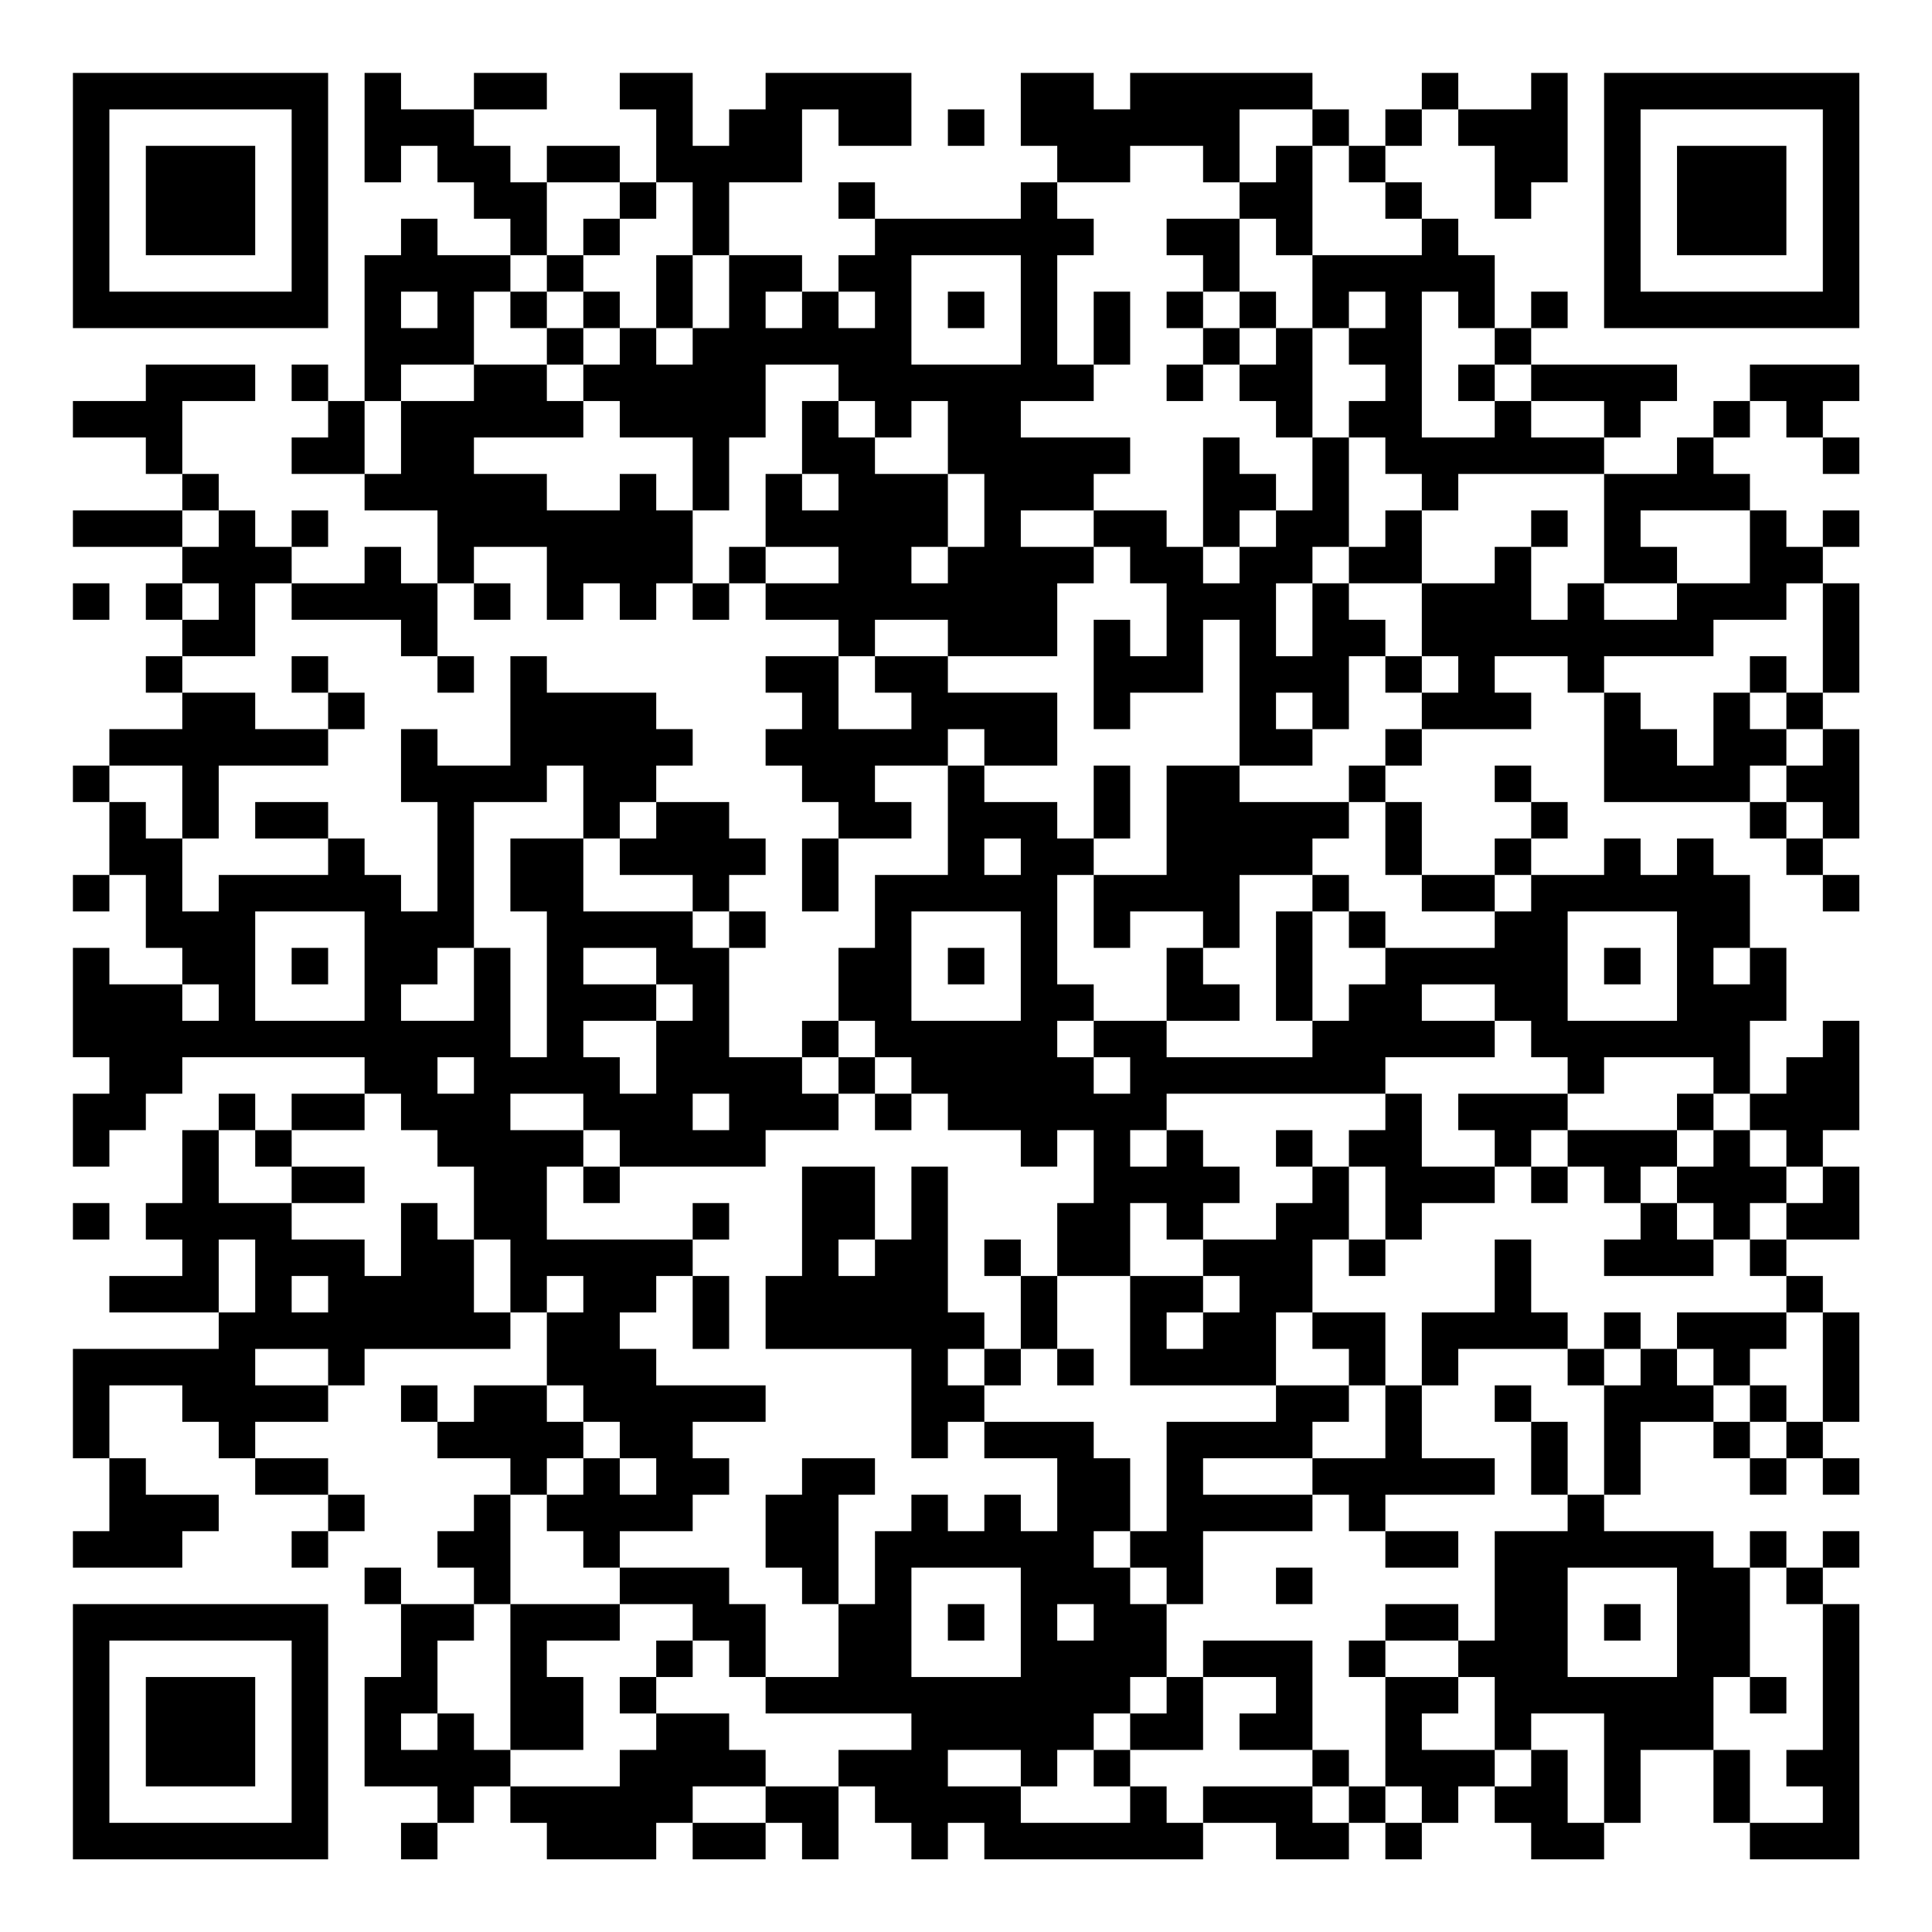 <?xml version="1.0" encoding="UTF-8"?>
<svg xmlns="http://www.w3.org/2000/svg" version="1.1" width="200" height="200" viewBox="0 0 200 200"><rect x="0" y="0" width="200" height="200" fill="#ffffff"/><g transform="scale(3.774)"><g transform="translate(2,2)"><path fill-rule="evenodd" d="M8 0L8 3L9 3L9 2L10 2L10 3L11 3L11 4L12 4L12 5L10 5L10 4L9 4L9 5L8 5L8 9L7 9L7 8L6 8L6 9L7 9L7 10L6 10L6 11L8 11L8 12L10 12L10 14L9 14L9 13L8 13L8 14L6 14L6 13L7 13L7 12L6 12L6 13L5 13L5 12L4 12L4 11L3 11L3 9L5 9L5 8L2 8L2 9L0 9L0 10L2 10L2 11L3 11L3 12L0 12L0 13L3 13L3 14L2 14L2 15L3 15L3 16L2 16L2 17L3 17L3 18L1 18L1 19L0 19L0 20L1 20L1 22L0 22L0 23L1 23L1 22L2 22L2 24L3 24L3 25L1 25L1 24L0 24L0 27L1 27L1 28L0 28L0 30L1 30L1 29L2 29L2 28L3 28L3 27L8 27L8 28L6 28L6 29L5 29L5 28L4 28L4 29L3 29L3 31L2 31L2 32L3 32L3 33L1 33L1 34L4 34L4 35L0 35L0 38L1 38L1 40L0 40L0 41L3 41L3 40L4 40L4 39L2 39L2 38L1 38L1 36L3 36L3 37L4 37L4 38L5 38L5 39L7 39L7 40L6 40L6 41L7 41L7 40L8 40L8 39L7 39L7 38L5 38L5 37L7 37L7 36L8 36L8 35L12 35L12 34L13 34L13 36L11 36L11 37L10 37L10 36L9 36L9 37L10 37L10 38L12 38L12 39L11 39L11 40L10 40L10 41L11 41L11 42L9 42L9 41L8 41L8 42L9 42L9 44L8 44L8 47L10 47L10 48L9 48L9 49L10 49L10 48L11 48L11 47L12 47L12 48L13 48L13 49L16 49L16 48L17 48L17 49L19 49L19 48L20 48L20 49L21 49L21 47L22 47L22 48L23 48L23 49L24 49L24 48L25 48L25 49L31 49L31 48L33 48L33 49L35 49L35 48L36 48L36 49L37 49L37 48L38 48L38 47L39 47L39 48L40 48L40 49L42 49L42 48L43 48L43 46L45 46L45 48L46 48L46 49L49 49L49 42L48 42L48 41L49 41L49 40L48 40L48 41L47 41L47 40L46 40L46 41L45 41L45 40L42 40L42 39L43 39L43 37L45 37L45 38L46 38L46 39L47 39L47 38L48 38L48 39L49 39L49 38L48 38L48 37L49 37L49 34L48 34L48 33L47 33L47 32L49 32L49 30L48 30L48 29L49 29L49 26L48 26L48 27L47 27L47 28L46 28L46 26L47 26L47 24L46 24L46 22L45 22L45 21L44 21L44 22L43 22L43 21L42 21L42 22L40 22L40 21L41 21L41 20L40 20L40 19L39 19L39 20L40 20L40 21L39 21L39 22L37 22L37 20L36 20L36 19L37 19L37 18L40 18L40 17L39 17L39 16L41 16L41 17L42 17L42 20L46 20L46 21L47 21L47 22L48 22L48 23L49 23L49 22L48 22L48 21L49 21L49 18L48 18L48 17L49 17L49 14L48 14L48 13L49 13L49 12L48 12L48 13L47 13L47 12L46 12L46 11L45 11L45 10L46 10L46 9L47 9L47 10L48 10L48 11L49 11L49 10L48 10L48 9L49 9L49 8L46 8L46 9L45 9L45 10L44 10L44 11L42 11L42 10L43 10L43 9L44 9L44 8L40 8L40 7L41 7L41 6L40 6L40 7L39 7L39 5L38 5L38 4L37 4L37 3L36 3L36 2L37 2L37 1L38 1L38 2L39 2L39 4L40 4L40 3L41 3L41 0L40 0L40 1L38 1L38 0L37 0L37 1L36 1L36 2L35 2L35 1L34 1L34 0L29 0L29 1L28 1L28 0L26 0L26 2L27 2L27 3L26 3L26 4L22 4L22 3L21 3L21 4L22 4L22 5L21 5L21 6L20 6L20 5L18 5L18 3L20 3L20 1L21 1L21 2L23 2L23 0L19 0L19 1L18 1L18 2L17 2L17 0L15 0L15 1L16 1L16 3L15 3L15 2L13 2L13 3L12 3L12 2L11 2L11 1L13 1L13 0L11 0L11 1L9 1L9 0ZM24 1L24 2L25 2L25 1ZM32 1L32 3L31 3L31 2L29 2L29 3L27 3L27 4L28 4L28 5L27 5L27 8L28 8L28 9L26 9L26 10L29 10L29 11L28 11L28 12L26 12L26 13L28 13L28 14L27 14L27 16L24 16L24 15L22 15L22 16L21 16L21 15L19 15L19 14L21 14L21 13L19 13L19 11L20 11L20 12L21 12L21 11L20 11L20 9L21 9L21 10L22 10L22 11L24 11L24 13L23 13L23 14L24 14L24 13L25 13L25 11L24 11L24 9L23 9L23 10L22 10L22 9L21 9L21 8L19 8L19 10L18 10L18 12L17 12L17 10L15 10L15 9L14 9L14 8L15 8L15 7L16 7L16 8L17 8L17 7L18 7L18 5L17 5L17 3L16 3L16 4L15 4L15 3L13 3L13 5L12 5L12 6L11 6L11 8L9 8L9 9L8 9L8 11L9 11L9 9L11 9L11 8L13 8L13 9L14 9L14 10L11 10L11 11L13 11L13 12L15 12L15 11L16 11L16 12L17 12L17 14L16 14L16 15L15 15L15 14L14 14L14 15L13 15L13 13L11 13L11 14L10 14L10 16L9 16L9 15L6 15L6 14L5 14L5 16L3 16L3 17L5 17L5 18L7 18L7 19L4 19L4 21L3 21L3 19L1 19L1 20L2 20L2 21L3 21L3 23L4 23L4 22L7 22L7 21L8 21L8 22L9 22L9 23L10 23L10 20L9 20L9 18L10 18L10 19L12 19L12 16L13 16L13 17L16 17L16 18L17 18L17 19L16 19L16 20L15 20L15 21L14 21L14 19L13 19L13 20L11 20L11 24L10 24L10 25L9 25L9 26L11 26L11 24L12 24L12 27L13 27L13 23L12 23L12 21L14 21L14 23L17 23L17 24L18 24L18 27L20 27L20 28L21 28L21 29L19 29L19 30L15 30L15 29L14 29L14 28L12 28L12 29L14 29L14 30L13 30L13 32L17 32L17 33L16 33L16 34L15 34L15 35L16 35L16 36L19 36L19 37L17 37L17 38L18 38L18 39L17 39L17 40L15 40L15 41L14 41L14 40L13 40L13 39L14 39L14 38L15 38L15 39L16 39L16 38L15 38L15 37L14 37L14 36L13 36L13 37L14 37L14 38L13 38L13 39L12 39L12 42L11 42L11 43L10 43L10 45L9 45L9 46L10 46L10 45L11 45L11 46L12 46L12 47L15 47L15 46L16 46L16 45L18 45L18 46L19 46L19 47L17 47L17 48L19 48L19 47L21 47L21 46L23 46L23 45L19 45L19 44L21 44L21 42L22 42L22 40L23 40L23 39L24 39L24 40L25 40L25 39L26 39L26 40L27 40L27 38L25 38L25 37L28 37L28 38L29 38L29 40L28 40L28 41L29 41L29 42L30 42L30 44L29 44L29 45L28 45L28 46L27 46L27 47L26 47L26 46L24 46L24 47L26 47L26 48L29 48L29 47L30 47L30 48L31 48L31 47L34 47L34 48L35 48L35 47L36 47L36 48L37 48L37 47L36 47L36 44L38 44L38 45L37 45L37 46L39 46L39 47L40 47L40 46L41 46L41 48L42 48L42 45L40 45L40 46L39 46L39 44L38 44L38 43L39 43L39 40L41 40L41 39L42 39L42 36L43 36L43 35L44 35L44 36L45 36L45 37L46 37L46 38L47 38L47 37L48 37L48 34L47 34L47 33L46 33L46 32L47 32L47 31L48 31L48 30L47 30L47 29L46 29L46 28L45 28L45 27L42 27L42 28L41 28L41 27L40 27L40 26L39 26L39 25L37 25L37 26L39 26L39 27L36 27L36 28L30 28L30 29L29 29L29 30L30 30L30 29L31 29L31 30L32 30L32 31L31 31L31 32L30 32L30 31L29 31L29 33L27 33L27 31L28 31L28 29L27 29L27 30L26 30L26 29L24 29L24 28L23 28L23 27L22 27L22 26L21 26L21 24L22 24L22 22L24 22L24 19L25 19L25 20L27 20L27 21L28 21L28 22L27 22L27 25L28 25L28 26L27 26L27 27L28 27L28 28L29 28L29 27L28 27L28 26L30 26L30 27L34 27L34 26L35 26L35 25L36 25L36 24L39 24L39 23L40 23L40 22L39 22L39 23L37 23L37 22L36 22L36 20L35 20L35 19L36 19L36 18L37 18L37 17L38 17L38 16L37 16L37 14L39 14L39 13L40 13L40 15L41 15L41 14L42 14L42 15L44 15L44 14L46 14L46 12L43 12L43 13L44 13L44 14L42 14L42 11L38 11L38 12L37 12L37 11L36 11L36 10L35 10L35 9L36 9L36 8L35 8L35 7L36 7L36 6L35 6L35 7L34 7L34 5L37 5L37 4L36 4L36 3L35 3L35 2L34 2L34 1ZM33 2L33 3L32 3L32 4L30 4L30 5L31 5L31 6L30 6L30 7L31 7L31 8L30 8L30 9L31 9L31 8L32 8L32 9L33 9L33 10L34 10L34 12L33 12L33 11L32 11L32 10L31 10L31 13L30 13L30 12L28 12L28 13L29 13L29 14L30 14L30 16L29 16L29 15L28 15L28 18L29 18L29 17L31 17L31 15L32 15L32 19L30 19L30 22L28 22L28 24L29 24L29 23L31 23L31 24L30 24L30 26L32 26L32 25L31 25L31 24L32 24L32 22L34 22L34 23L33 23L33 26L34 26L34 23L35 23L35 24L36 24L36 23L35 23L35 22L34 22L34 21L35 21L35 20L32 20L32 19L34 19L34 18L35 18L35 16L36 16L36 17L37 17L37 16L36 16L36 15L35 15L35 14L37 14L37 12L36 12L36 13L35 13L35 10L34 10L34 7L33 7L33 6L32 6L32 4L33 4L33 5L34 5L34 2ZM14 4L14 5L13 5L13 6L12 6L12 7L13 7L13 8L14 8L14 7L15 7L15 6L14 6L14 5L15 5L15 4ZM16 5L16 7L17 7L17 5ZM23 5L23 8L26 8L26 5ZM9 6L9 7L10 7L10 6ZM13 6L13 7L14 7L14 6ZM19 6L19 7L20 7L20 6ZM21 6L21 7L22 7L22 6ZM24 6L24 7L25 7L25 6ZM28 6L28 8L29 8L29 6ZM31 6L31 7L32 7L32 8L33 8L33 7L32 7L32 6ZM37 6L37 10L39 10L39 9L40 9L40 10L42 10L42 9L40 9L40 8L39 8L39 7L38 7L38 6ZM38 8L38 9L39 9L39 8ZM3 12L3 13L4 13L4 12ZM32 12L32 13L31 13L31 14L32 14L32 13L33 13L33 12ZM40 12L40 13L41 13L41 12ZM18 13L18 14L17 14L17 15L18 15L18 14L19 14L19 13ZM34 13L34 14L33 14L33 16L34 16L34 14L35 14L35 13ZM0 14L0 15L1 15L1 14ZM3 14L3 15L4 15L4 14ZM11 14L11 15L12 15L12 14ZM47 14L47 15L45 15L45 16L42 16L42 17L43 17L43 18L44 18L44 19L45 19L45 17L46 17L46 18L47 18L47 19L46 19L46 20L47 20L47 21L48 21L48 20L47 20L47 19L48 19L48 18L47 18L47 17L48 17L48 14ZM6 16L6 17L7 17L7 18L8 18L8 17L7 17L7 16ZM10 16L10 17L11 17L11 16ZM19 16L19 17L20 17L20 18L19 18L19 19L20 19L20 20L21 20L21 21L20 21L20 23L21 23L21 21L23 21L23 20L22 20L22 19L24 19L24 18L25 18L25 19L27 19L27 17L24 17L24 16L22 16L22 17L23 17L23 18L21 18L21 16ZM46 16L46 17L47 17L47 16ZM33 17L33 18L34 18L34 17ZM28 19L28 21L29 21L29 19ZM5 20L5 21L7 21L7 20ZM16 20L16 21L15 21L15 22L17 22L17 23L18 23L18 24L19 24L19 23L18 23L18 22L19 22L19 21L18 21L18 20ZM25 21L25 22L26 22L26 21ZM5 23L5 26L8 26L8 23ZM23 23L23 26L26 26L26 23ZM41 23L41 26L44 26L44 23ZM6 24L6 25L7 25L7 24ZM14 24L14 25L16 25L16 26L14 26L14 27L15 27L15 28L16 28L16 26L17 26L17 25L16 25L16 24ZM24 24L24 25L25 25L25 24ZM42 24L42 25L43 25L43 24ZM45 24L45 25L46 25L46 24ZM3 25L3 26L4 26L4 25ZM20 26L20 27L21 27L21 28L22 28L22 29L23 29L23 28L22 28L22 27L21 27L21 26ZM10 27L10 28L11 28L11 27ZM8 28L8 29L6 29L6 30L5 30L5 29L4 29L4 31L6 31L6 32L8 32L8 33L9 33L9 31L10 31L10 32L11 32L11 34L12 34L12 32L11 32L11 30L10 30L10 29L9 29L9 28ZM17 28L17 29L18 29L18 28ZM36 28L36 29L35 29L35 30L34 30L34 29L33 29L33 30L34 30L34 31L33 31L33 32L31 32L31 33L29 33L29 36L33 36L33 37L30 37L30 40L29 40L29 41L30 41L30 42L31 42L31 40L34 40L34 39L35 39L35 40L36 40L36 41L38 41L38 40L36 40L36 39L39 39L39 38L37 38L37 36L38 36L38 35L41 35L41 36L42 36L42 35L43 35L43 34L42 34L42 35L41 35L41 34L40 34L40 32L39 32L39 34L37 34L37 36L36 36L36 34L34 34L34 32L35 32L35 33L36 33L36 32L37 32L37 31L39 31L39 30L40 30L40 31L41 31L41 30L42 30L42 31L43 31L43 32L42 32L42 33L45 33L45 32L46 32L46 31L47 31L47 30L46 30L46 29L45 29L45 28L44 28L44 29L41 29L41 28L38 28L38 29L39 29L39 30L37 30L37 28ZM40 29L40 30L41 30L41 29ZM44 29L44 30L43 30L43 31L44 31L44 32L45 32L45 31L44 31L44 30L45 30L45 29ZM6 30L6 31L8 31L8 30ZM14 30L14 31L15 31L15 30ZM20 30L20 33L19 33L19 35L23 35L23 38L24 38L24 37L25 37L25 36L26 36L26 35L27 35L27 36L28 36L28 35L27 35L27 33L26 33L26 32L25 32L25 33L26 33L26 35L25 35L25 34L24 34L24 30L23 30L23 32L22 32L22 30ZM35 30L35 32L36 32L36 30ZM0 31L0 32L1 32L1 31ZM17 31L17 32L18 32L18 31ZM4 32L4 34L5 34L5 32ZM21 32L21 33L22 33L22 32ZM6 33L6 34L7 34L7 33ZM13 33L13 34L14 34L14 33ZM17 33L17 35L18 35L18 33ZM31 33L31 34L30 34L30 35L31 35L31 34L32 34L32 33ZM33 34L33 36L35 36L35 37L34 37L34 38L31 38L31 39L34 39L34 38L36 38L36 36L35 36L35 35L34 35L34 34ZM44 34L44 35L45 35L45 36L46 36L46 37L47 37L47 36L46 36L46 35L47 35L47 34ZM5 35L5 36L7 36L7 35ZM24 35L24 36L25 36L25 35ZM39 36L39 37L40 37L40 39L41 39L41 37L40 37L40 36ZM20 38L20 39L19 39L19 41L20 41L20 42L21 42L21 39L22 39L22 38ZM15 41L15 42L12 42L12 46L14 46L14 44L13 44L13 43L15 43L15 42L17 42L17 43L16 43L16 44L15 44L15 45L16 45L16 44L17 44L17 43L18 43L18 44L19 44L19 42L18 42L18 41ZM23 41L23 44L26 44L26 41ZM33 41L33 42L34 42L34 41ZM41 41L41 44L44 44L44 41ZM46 41L46 44L45 44L45 46L46 46L46 48L48 48L48 47L47 47L47 46L48 46L48 42L47 42L47 41ZM24 42L24 43L25 43L25 42ZM27 42L27 43L28 43L28 42ZM36 42L36 43L35 43L35 44L36 44L36 43L38 43L38 42ZM42 42L42 43L43 43L43 42ZM31 43L31 44L30 44L30 45L29 45L29 46L28 46L28 47L29 47L29 46L31 46L31 44L33 44L33 45L32 45L32 46L34 46L34 47L35 47L35 46L34 46L34 43ZM46 44L46 45L47 45L47 44ZM0 0L0 7L7 7L7 0ZM1 1L1 6L6 6L6 1ZM2 2L2 5L5 5L5 2ZM42 0L42 7L49 7L49 0ZM43 1L43 6L48 6L48 1ZM44 2L44 5L47 5L47 2ZM0 42L0 49L7 49L7 42ZM1 43L1 48L6 48L6 43ZM2 44L2 47L5 47L5 44Z" fill="#000000"/></g></g></svg>
